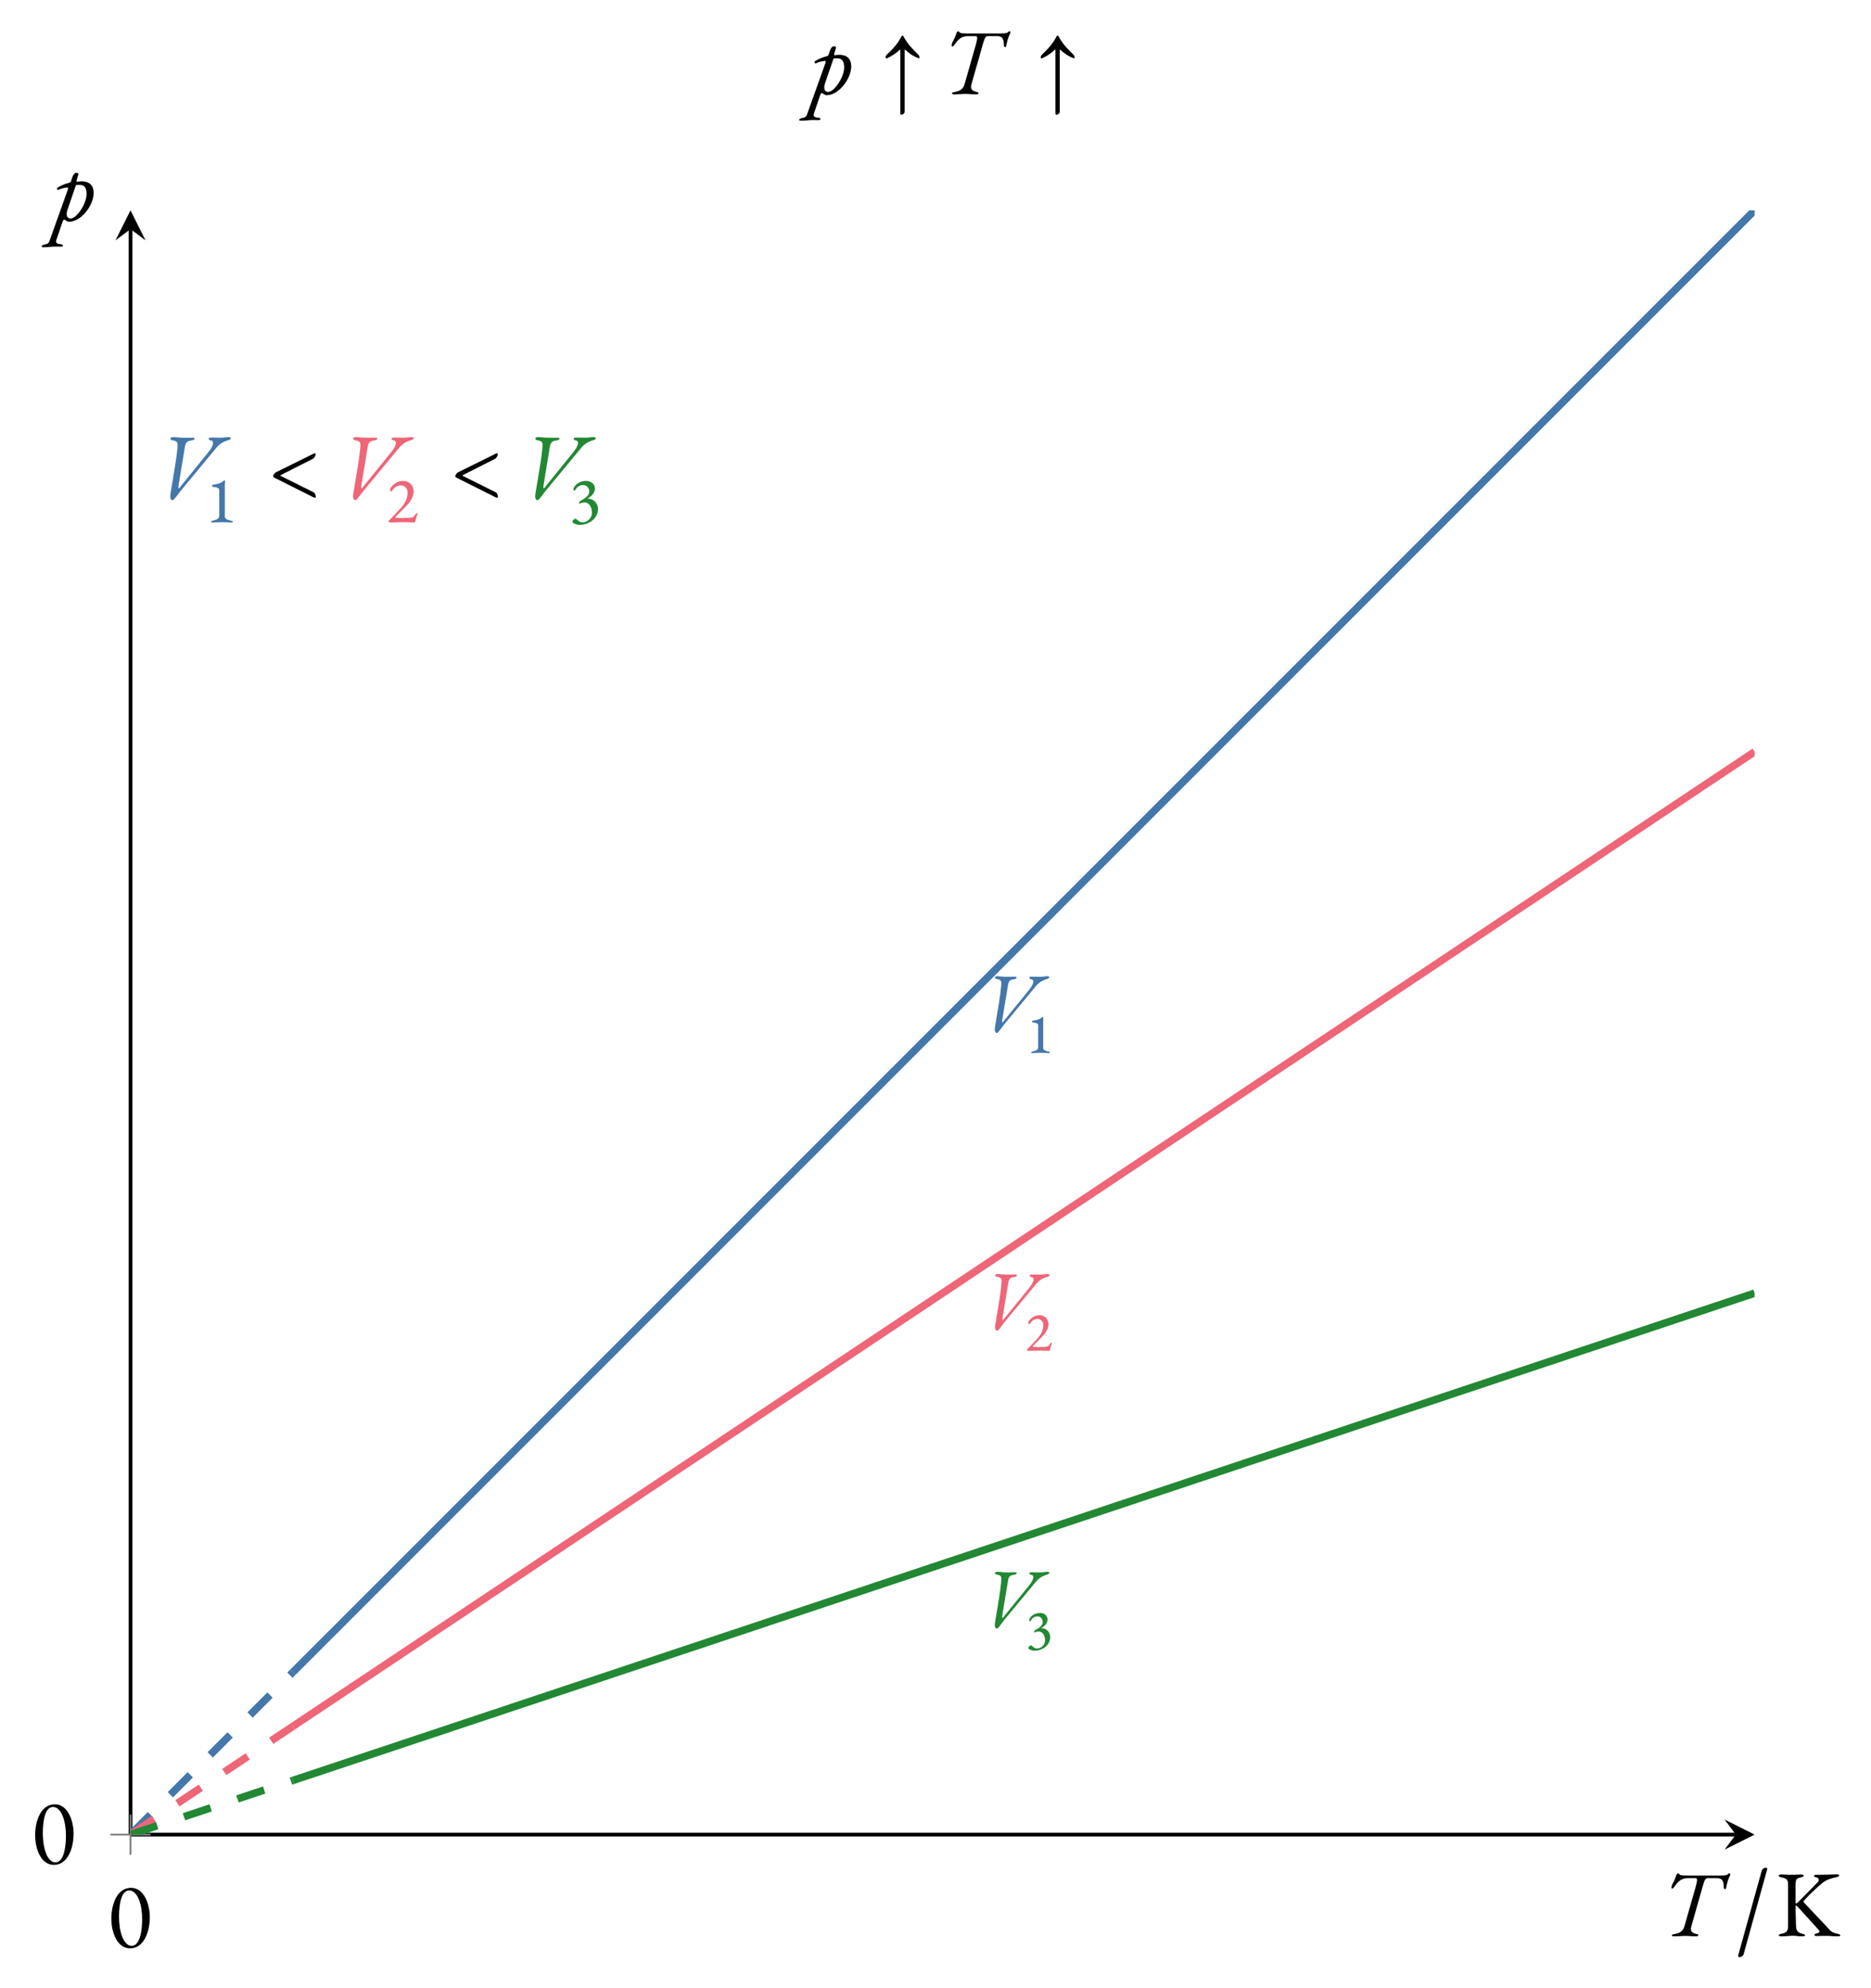 <?xml version="1.0" encoding="UTF-8" standalone="no"?>
<svg
   width="198.42pt"
   height="210.84pt"
   viewBox="0 0 198.42 210.84"
   version="1.1"
   id="svg574"
   sodipodi:docname="ley-gay-lussac.svg"
   inkscape:version="1.2.1 (9c6d41e4, 2022-07-14)"
   xmlns:inkscape="http://www.inkscape.org/namespaces/inkscape"
   xmlns:sodipodi="http://sodipodi.sourceforge.net/DTD/sodipodi-0.dtd"
   xmlns:xlink="http://www.w3.org/1999/xlink"
   xmlns="http://www.w3.org/2000/svg"
   xmlns:svg="http://www.w3.org/2000/svg">
  <sodipodi:namedview
     id="namedview576"
     pagecolor="#ffffff"
     bordercolor="#666666"
     borderopacity="1.0"
     inkscape:showpageshadow="2"
     inkscape:pageopacity="0.0"
     inkscape:pagecheckerboard="0"
     inkscape:deskcolor="#d1d1d1"
     inkscape:document-units="pt"
     showgrid="false"
     inkscape:zoom="0.83949916"
     inkscape:cx="132.22169"
     inkscape:cy="140.56"
     inkscape:window-width="1280"
     inkscape:window-height="456"
     inkscape:window-x="1920"
     inkscape:window-y="728"
     inkscape:window-maximized="0"
     inkscape:current-layer="svg574" />
  <defs
     id="defs442">
    <g
       id="g422">
      <g
         id="glyph-0-0">
        <path
           d="M 3.781 0.297 L 7.438 -3.375 L 3.781 -7.047 L 0.094 -3.375 Z M 3.703 -2.203 C 3.656 -2.203 3.578 -2.297 3.531 -2.438 C 3.469 -2.578 3.422 -2.75 3.422 -3.094 C 3.422 -3.344 3.703 -3.531 4.172 -3.781 C 4.391 -3.891 4.641 -4.094 4.641 -4.312 C 4.641 -4.828 4.391 -5.188 3.875 -5.188 C 3.812 -5.188 3.75 -5.188 3.703 -5.172 C 3.656 -5.156 3.594 -5.172 3.516 -5.172 C 3.359 -5.172 3.203 -5.391 3.203 -5.609 C 3.203 -5.734 3.375 -5.859 3.516 -5.859 C 3.75 -5.859 4.062 -5.734 4.328 -5.5 C 4.766 -5.078 5.031 -4.406 5.031 -4.016 C 5.031 -3.641 4.859 -3.453 4.703 -3.375 C 4.391 -3.188 4.312 -3.141 4.062 -2.984 C 3.844 -2.859 3.812 -2.625 3.812 -2.375 C 3.812 -2.297 3.781 -2.203 3.703 -2.203 Z M 3.812 -0.734 C 3.562 -0.734 3.344 -0.938 3.344 -1.188 C 3.344 -1.422 3.562 -1.641 3.812 -1.641 C 4.062 -1.641 4.266 -1.422 4.266 -1.188 C 4.266 -0.938 4.062 -0.734 3.812 -0.734 Z M 3.812 -0.734 "
           id="path362" />
      </g>
      <g
         id="glyph-0-1">
        <path
           d="M 2.391 0.141 C 3.875 0.141 4.484 -1.656 4.484 -3.156 C 4.484 -4.594 3.844 -6.281 2.5 -6.281 C 1.016 -6.281 0.406 -4.531 0.406 -3.016 C 0.406 -1.531 1.031 0.141 2.391 0.141 Z M 2.562 -0.125 C 1.672 -0.125 1.219 -1.688 1.219 -3.188 C 1.219 -4.688 1.5 -6 2.297 -6 C 3.203 -6 3.672 -4.469 3.672 -2.969 C 3.672 -1.469 3.359 -0.125 2.562 -0.125 Z M 2.562 -0.125 "
           id="path365" />
      </g>
      <g
         id="glyph-0-2">
        <path
           d="M 0.953 0.141 C 1.109 0.141 1.469 -0.453 1.891 -0.953 L 5.578 -5.406 C 5.969 -5.891 6.406 -6.078 6.75 -6.188 C 6.984 -6.25 7.125 -6.312 7.125 -6.406 C 7.125 -6.484 7.047 -6.547 6.891 -6.547 C 6.578 -6.547 6.391 -6.484 5.984 -6.484 C 5.641 -6.484 5.25 -6.5 5.078 -6.5 C 4.922 -6.5 4.781 -6.469 4.781 -6.391 C 4.781 -6.297 4.812 -6.219 5.016 -6.188 C 5.297 -6.156 5.422 -5.781 4.703 -4.906 L 1.906 -1.453 C 1.75 -1.25 1.672 -1.109 1.625 -1.109 C 1.562 -1.109 1.547 -1.203 1.578 -1.422 L 2.25 -5.516 C 2.328 -6.016 2.547 -6.141 2.938 -6.188 C 3.109 -6.203 3.281 -6.297 3.281 -6.375 C 3.281 -6.453 3.203 -6.484 3.047 -6.484 C 2.828 -6.484 2.438 -6.484 2.078 -6.484 C 1.656 -6.484 1.281 -6.547 1.016 -6.547 C 0.859 -6.547 0.719 -6.5 0.719 -6.406 C 0.719 -6.312 0.75 -6.234 0.953 -6.203 C 1.484 -6.125 1.5 -5.906 1.469 -5.484 C 1.375 -4.375 1.109 -2.859 0.734 -0.625 C 0.625 -0.016 0.781 0.141 0.953 0.141 Z M 0.953 0.141 "
           id="path368" />
      </g>
      <g
         id="glyph-0-3">
        <path
           d="M 4.828 -0.141 C 4.891 -0.109 5.031 -0.094 5.031 -0.234 C 5.031 -0.312 4.969 -0.625 4.781 -0.703 L 1.297 -2.438 C 1.266 -2.438 1.266 -2.469 1.281 -2.5 L 4.703 -4.234 C 4.906 -4.328 5.016 -4.609 5.016 -4.734 C 5.016 -4.797 4.984 -4.828 4.922 -4.828 C 4.922 -4.828 4.875 -4.828 4.844 -4.812 L 0.828 -2.828 C 0.625 -2.734 0.5 -2.469 0.5 -2.375 C 0.5 -2.312 0.734 -2.188 0.906 -2.109 Z M 4.828 -0.141 "
           id="path371" />
      </g>
      <g
         id="glyph-0-4">
        <path
           d="M 0.422 0.047 C 0.922 0.047 1.172 0 1.641 0 C 2.047 0 2.203 0.047 2.703 0.047 C 2.859 0.047 3 0.016 3 -0.062 C 3 -0.156 2.953 -0.172 2.75 -0.219 C 2.312 -0.312 2.109 -0.531 2.25 -1.016 L 3.453 -5.25 C 3.672 -6.016 3.766 -6.125 4.016 -6.125 L 5.016 -6.125 C 5.516 -6.125 5.688 -5.797 5.688 -5.188 C 5.688 -5.047 5.734 -4.953 5.828 -4.953 C 5.875 -4.953 5.906 -4.984 5.938 -5.094 C 6.031 -5.625 6.203 -6.125 6.281 -6.25 C 6.312 -6.312 6.375 -6.438 6.375 -6.531 C 6.375 -6.594 6.359 -6.641 6.281 -6.641 C 6.234 -6.641 6.188 -6.594 6.109 -6.531 C 6.047 -6.469 5.938 -6.406 5.328 -6.406 L 1.766 -6.406 C 1.141 -6.406 1.062 -6.453 1 -6.516 C 0.953 -6.578 0.875 -6.641 0.828 -6.641 C 0.781 -6.641 0.688 -6.531 0.656 -6.438 C 0.562 -6.094 0.375 -5.734 0.234 -5.469 C 0.156 -5.297 0.141 -5.172 0.141 -5.156 C 0.141 -5.047 0.172 -5.031 0.25 -5.031 C 0.359 -5.031 0.5 -5.297 0.672 -5.516 C 0.922 -5.797 1.219 -6.125 1.875 -6.125 L 2.703 -6.125 C 2.875 -6.125 2.922 -5.969 2.734 -5.281 L 1.516 -1.016 C 1.375 -0.531 1.047 -0.312 0.562 -0.219 C 0.328 -0.172 0.188 -0.156 0.188 -0.062 C 0.188 0.016 0.266 0.047 0.422 0.047 Z M 0.422 0.047 "
           id="path374" />
      </g>
      <g
         id="glyph-0-5">
        <path
           d="M 3.969 -7.062 C 3.984 -7.141 3.953 -7.234 3.875 -7.234 C 3.672 -7.234 3.453 -7.125 3.391 -6.922 L 0.891 2.078 C 0.875 2.156 0.922 2.25 0.984 2.25 C 1.188 2.25 1.422 2.141 1.469 1.938 Z M 3.969 -7.062 "
           id="path377" />
      </g>
      <g
         id="glyph-0-6">
        <path
           d="M -0.531 2.844 C -0.172 2.844 0.125 2.828 0.453 2.781 C 0.625 2.766 0.969 2.781 1.281 2.781 C 1.422 2.781 1.562 2.75 1.562 2.672 C 1.562 2.578 1.391 2.531 1.266 2.516 C 0.922 2.5 0.75 2.359 0.859 2.078 L 1.516 0.141 C 1.609 -0.109 1.672 -0.125 1.781 -0.047 C 1.906 0.047 2.078 0.141 2.188 0.141 C 3.516 0.141 4.812 -1.625 4.812 -2.891 C 4.812 -3.594 4.5 -4.141 3.516 -4.141 C 3.375 -4.141 3.234 -4.125 3.078 -4.094 C 3.016 -4.094 2.984 -4.141 3.016 -4.281 L 3.188 -4.859 C 3.219 -4.969 3.125 -5.047 3.016 -5.047 C 2.719 -5.047 2.609 -4.781 2.406 -4.156 C 2.375 -4.062 2.328 -4.016 2.234 -4 C 1.703 -3.859 1.281 -3.656 1.078 -3.531 C 1 -3.5 0.922 -3.438 0.922 -3.328 C 0.922 -3.25 1.031 -3.203 1.141 -3.266 C 1.422 -3.391 1.609 -3.438 1.938 -3.484 C 2.141 -3.516 2.141 -3.453 2.047 -3.188 L 0.125 2.188 C 0.031 2.453 -0.125 2.516 -0.406 2.562 C -0.516 2.578 -0.703 2.656 -0.703 2.766 C -0.703 2.828 -0.609 2.844 -0.531 2.844 Z M 2.375 -0.203 C 2.172 -0.203 2.047 -0.297 1.984 -0.453 C 1.938 -0.609 1.938 -0.812 2.016 -1.062 L 2.938 -3.75 C 3.078 -3.766 3.188 -3.766 3.312 -3.766 C 3.781 -3.766 4.062 -3.547 4.062 -2.797 C 4.062 -1.75 3 -0.203 2.375 -0.203 Z M 2.375 -0.203 "
           id="path380" />
      </g>
      <g
         id="glyph-0-7">
        <path
           d="M 2.172 2.219 C 2.266 2.219 2.516 2.078 2.516 1.906 L 2.516 -4.641 C 2.516 -4.688 2.547 -4.703 2.594 -4.672 C 2.922 -4.344 3.406 -4 3.984 -3.781 C 4.016 -3.766 4.094 -3.766 4.094 -3.875 C 4.094 -3.969 4.031 -4.094 3.984 -4.141 C 3.391 -4.719 2.828 -5.281 2.422 -6.047 C 2.375 -6.141 2.359 -6.172 2.297 -6.172 C 2.234 -6.172 2.219 -6.172 2.156 -6.047 C 1.766 -5.281 1.203 -4.703 0.609 -4.141 C 0.547 -4.078 0.5 -3.953 0.5 -3.875 C 0.5 -3.812 0.516 -3.766 0.562 -3.766 C 0.578 -3.766 0.641 -3.766 0.703 -3.797 C 1.266 -4.062 1.641 -4.344 1.984 -4.672 C 2.031 -4.703 2.062 -4.688 2.062 -4.641 L 2.062 2.078 C 2.062 2.141 2.109 2.219 2.172 2.219 Z M 2.172 2.219 "
           id="path383" />
      </g>
      <g
         id="glyph-1-0">
        <path
           d="M 3.406 0.266 L 6.688 -3.047 L 3.406 -6.344 L 0.094 -3.047 Z M 3.328 -1.984 C 3.281 -1.984 3.219 -2.078 3.172 -2.188 C 3.125 -2.328 3.078 -2.469 3.078 -2.797 C 3.078 -3.016 3.328 -3.188 3.766 -3.406 C 3.953 -3.5 4.172 -3.688 4.172 -3.891 C 4.172 -4.344 3.953 -4.672 3.484 -4.672 C 3.422 -4.672 3.375 -4.656 3.328 -4.656 C 3.281 -4.641 3.234 -4.656 3.172 -4.656 C 3.016 -4.656 2.875 -4.844 2.875 -5.047 C 2.875 -5.172 3.031 -5.281 3.156 -5.281 C 3.375 -5.281 3.656 -5.172 3.891 -4.938 C 4.281 -4.562 4.516 -3.969 4.516 -3.609 C 4.516 -3.281 4.375 -3.109 4.234 -3.031 C 3.953 -2.875 3.875 -2.828 3.656 -2.688 C 3.453 -2.578 3.438 -2.375 3.438 -2.141 C 3.438 -2.078 3.406 -1.984 3.328 -1.984 Z M 3.422 -0.656 C 3.203 -0.656 3.016 -0.844 3.016 -1.062 C 3.016 -1.281 3.203 -1.469 3.422 -1.469 C 3.656 -1.469 3.844 -1.281 3.844 -1.062 C 3.844 -0.844 3.656 -0.656 3.422 -0.656 Z M 3.422 -0.656 "
           id="path386" />
      </g>
      <g
         id="glyph-1-1">
        <path
           d="M 0.859 0.125 C 1 0.125 1.312 -0.406 1.688 -0.859 L 5.016 -4.875 C 5.375 -5.297 5.766 -5.469 6.078 -5.562 C 6.281 -5.625 6.406 -5.688 6.406 -5.766 C 6.406 -5.844 6.344 -5.891 6.203 -5.891 C 5.922 -5.891 5.75 -5.828 5.375 -5.828 C 5.078 -5.828 4.719 -5.844 4.562 -5.844 C 4.422 -5.844 4.297 -5.828 4.297 -5.75 C 4.297 -5.672 4.328 -5.594 4.516 -5.562 C 4.766 -5.531 4.875 -5.203 4.234 -4.406 L 1.719 -1.312 C 1.562 -1.125 1.5 -1 1.469 -1 C 1.406 -1 1.391 -1.078 1.422 -1.281 L 2.031 -4.953 C 2.094 -5.406 2.281 -5.531 2.641 -5.562 C 2.797 -5.594 2.953 -5.656 2.953 -5.734 C 2.953 -5.812 2.875 -5.844 2.734 -5.844 C 2.531 -5.844 2.188 -5.828 1.859 -5.828 C 1.484 -5.828 1.141 -5.891 0.922 -5.891 C 0.766 -5.891 0.641 -5.844 0.641 -5.766 C 0.641 -5.688 0.688 -5.609 0.859 -5.594 C 1.344 -5.516 1.344 -5.312 1.312 -4.938 C 1.234 -3.938 1 -2.578 0.656 -0.562 C 0.562 -0.016 0.703 0.125 0.859 0.125 Z M 0.859 0.125 "
           id="path389" />
      </g>
      <g
         id="glyph-2-0">
        <path
           d="M 2.266 0.172 L 4.469 -2.031 L 2.266 -4.234 L 0.062 -2.031 Z M 2.219 -1.328 C 2.188 -1.328 2.141 -1.375 2.125 -1.453 C 2.078 -1.547 2.047 -1.656 2.047 -1.859 C 2.047 -2.016 2.219 -2.125 2.5 -2.266 C 2.641 -2.328 2.781 -2.453 2.781 -2.594 C 2.781 -2.891 2.641 -3.125 2.328 -3.125 C 2.281 -3.125 2.25 -3.109 2.219 -3.109 C 2.188 -3.094 2.156 -3.109 2.109 -3.109 C 2.016 -3.109 1.922 -3.234 1.922 -3.359 C 1.922 -3.453 2.016 -3.516 2.109 -3.516 C 2.25 -3.516 2.438 -3.453 2.594 -3.297 C 2.859 -3.047 3.016 -2.641 3.016 -2.406 C 3.016 -2.188 2.922 -2.078 2.828 -2.016 C 2.641 -1.922 2.578 -1.891 2.438 -1.797 C 2.297 -1.719 2.297 -1.578 2.297 -1.438 C 2.297 -1.375 2.266 -1.328 2.219 -1.328 Z M 2.281 -0.438 C 2.141 -0.438 2.016 -0.562 2.016 -0.719 C 2.016 -0.859 2.141 -0.984 2.281 -0.984 C 2.438 -0.984 2.562 -0.859 2.562 -0.719 C 2.562 -0.562 2.438 -0.438 2.281 -0.438 Z M 2.281 -0.438 "
           id="path392" />
      </g>
      <g
         id="glyph-2-1">
        <path
           d="M 0.609 0.016 C 0.922 0.016 1.203 -0.016 1.531 -0.016 C 1.828 -0.016 2.094 0.016 2.422 0.016 C 2.469 0.016 2.5 -0.016 2.5 -0.047 C 2.5 -0.094 2.453 -0.125 2.406 -0.125 C 1.922 -0.25 1.781 -0.281 1.781 -0.578 L 1.781 -3.328 C 1.781 -3.5 1.781 -3.641 1.797 -3.766 C 1.812 -3.781 1.766 -3.812 1.719 -3.812 C 1.719 -3.812 1.688 -3.812 1.688 -3.812 C 1.406 -3.547 1.125 -3.484 0.75 -3.438 C 0.672 -3.422 0.594 -3.375 0.594 -3.328 C 0.594 -3.25 0.672 -3.219 0.75 -3.219 C 1.016 -3.188 1.25 -3.141 1.25 -2.922 L 1.25 -0.641 C 1.25 -0.312 1.047 -0.25 0.609 -0.141 C 0.562 -0.125 0.516 -0.094 0.516 -0.047 C 0.516 -0.016 0.547 0.016 0.609 0.016 Z M 0.609 0.016 "
           id="path395" />
      </g>
      <g
         id="glyph-2-2">
        <path
           d="M 2.406 0.016 C 2.453 0.016 2.516 0 2.531 -0.125 C 2.594 -0.406 2.719 -0.672 2.734 -0.766 C 2.734 -0.797 2.734 -0.844 2.688 -0.844 C 2.625 -0.844 2.562 -0.75 2.531 -0.703 C 2.391 -0.469 2.297 -0.438 1.969 -0.406 C 1.766 -0.406 1.531 -0.391 1.297 -0.391 C 1.094 -0.391 0.906 -0.406 0.781 -0.406 C 0.734 -0.422 0.688 -0.422 0.688 -0.453 C 0.688 -0.484 1.656 -1.406 1.922 -1.734 C 2.172 -2.031 2.375 -2.453 2.375 -2.781 C 2.375 -3.359 2 -3.766 1.406 -3.766 C 0.719 -3.766 0.234 -3.172 0.234 -2.984 C 0.234 -2.875 0.281 -2.812 0.312 -2.812 C 0.359 -2.812 0.406 -2.844 0.438 -2.891 C 0.594 -3.172 0.891 -3.375 1.203 -3.375 C 1.547 -3.375 1.828 -3.109 1.828 -2.703 C 1.828 -2.172 1.547 -1.641 1.141 -1.219 L 0.141 -0.172 C 0.109 -0.141 0.094 -0.125 0.094 -0.094 C 0.094 -0.047 0.172 0.016 0.203 0.016 C 0.328 0.016 1.234 -0.016 1.547 -0.016 C 1.859 -0.016 2.297 0.016 2.406 0.016 Z M 2.406 0.016 "
           id="path398" />
      </g>
      <g
         id="glyph-2-3">
        <path
           d="M 0.859 0.234 C 1.688 0.234 2.531 -0.328 2.531 -1.219 C 2.531 -1.734 2.125 -2.156 1.609 -2.156 C 1.578 -2.156 1.578 -2.172 1.609 -2.188 C 2.078 -2.438 2.25 -2.797 2.25 -3.078 C 2.25 -3.5 1.875 -3.766 1.469 -3.766 C 0.641 -3.766 0.297 -3.203 0.297 -2.984 C 0.297 -2.938 0.359 -2.875 0.406 -2.875 C 0.484 -2.875 0.594 -3.406 1.188 -3.406 C 1.516 -3.406 1.734 -3.125 1.734 -2.797 C 1.734 -2.375 1.172 -2.078 1 -1.984 C 0.906 -1.953 0.844 -1.875 0.812 -1.766 C 0.797 -1.719 0.875 -1.688 0.922 -1.719 C 1.047 -1.781 1.203 -1.812 1.297 -1.812 C 1.75 -1.812 1.984 -1.328 1.984 -0.875 C 1.984 -0.375 1.562 0 1.125 0 C 0.922 0 0.781 -0.109 0.688 -0.203 C 0.609 -0.266 0.547 -0.328 0.453 -0.328 C 0.359 -0.328 0.203 -0.125 0.203 -0.031 C 0.203 0.062 0.578 0.234 0.859 0.234 Z M 0.859 0.234 "
           id="path401" />
      </g>
      <g
         id="glyph-3-0">
        <path
           d="M 2.641 0.203 L 5.203 -2.359 L 2.641 -4.922 L 0.062 -2.359 Z M 2.578 -1.547 C 2.547 -1.547 2.5 -1.609 2.469 -1.703 C 2.422 -1.812 2.391 -1.922 2.391 -2.172 C 2.391 -2.344 2.578 -2.469 2.922 -2.641 C 3.078 -2.719 3.25 -2.859 3.25 -3.016 C 3.25 -3.375 3.078 -3.625 2.703 -3.625 C 2.656 -3.625 2.625 -3.625 2.578 -3.609 C 2.547 -3.609 2.516 -3.609 2.453 -3.609 C 2.344 -3.609 2.234 -3.766 2.234 -3.922 C 2.234 -4.016 2.359 -4.094 2.453 -4.094 C 2.625 -4.094 2.844 -4.016 3.031 -3.844 C 3.328 -3.547 3.516 -3.078 3.516 -2.812 C 3.516 -2.547 3.406 -2.422 3.297 -2.359 C 3.062 -2.234 3.016 -2.188 2.844 -2.094 C 2.688 -2 2.672 -1.844 2.672 -1.672 C 2.672 -1.609 2.641 -1.547 2.578 -1.547 Z M 2.656 -0.516 C 2.484 -0.516 2.344 -0.656 2.344 -0.828 C 2.344 -1 2.484 -1.141 2.656 -1.141 C 2.844 -1.141 2.984 -1 2.984 -0.828 C 2.984 -0.656 2.844 -0.516 2.656 -0.516 Z M 2.656 -0.516 "
           id="path404" />
      </g>
      <g
         id="glyph-3-1">
        <path
           d="M 0.703 0.016 C 1.078 0.016 1.406 -0.016 1.781 -0.016 C 2.125 -0.016 2.438 0.016 2.812 0.016 C 2.875 0.016 2.922 -0.016 2.922 -0.062 C 2.922 -0.109 2.844 -0.141 2.797 -0.156 C 2.25 -0.281 2.062 -0.328 2.062 -0.672 L 2.062 -3.875 C 2.062 -4.078 2.078 -4.25 2.094 -4.375 C 2.109 -4.406 2.047 -4.438 2 -4.438 C 2 -4.438 1.969 -4.438 1.969 -4.438 C 1.641 -4.125 1.297 -4.062 0.875 -4 C 0.781 -3.984 0.703 -3.938 0.703 -3.875 C 0.703 -3.781 0.781 -3.75 0.875 -3.75 C 1.172 -3.719 1.469 -3.672 1.469 -3.391 L 1.469 -0.75 C 1.469 -0.359 1.219 -0.281 0.703 -0.156 C 0.656 -0.141 0.609 -0.109 0.609 -0.062 C 0.609 -0.016 0.641 0.016 0.703 0.016 Z M 0.703 0.016 "
           id="path407" />
      </g>
      <g
         id="glyph-3-2">
        <path
           d="M 2.812 0.016 C 2.844 0.016 2.922 0 2.953 -0.141 C 3.016 -0.469 3.156 -0.781 3.172 -0.891 C 3.172 -0.938 3.172 -0.984 3.125 -0.984 C 3.047 -0.984 2.984 -0.875 2.953 -0.828 C 2.781 -0.547 2.672 -0.5 2.297 -0.484 C 2.047 -0.469 1.781 -0.453 1.516 -0.453 C 1.266 -0.453 1.062 -0.469 0.906 -0.484 C 0.844 -0.484 0.812 -0.5 0.812 -0.531 C 0.812 -0.562 1.922 -1.641 2.25 -2.016 C 2.531 -2.359 2.766 -2.859 2.766 -3.234 C 2.766 -3.906 2.328 -4.391 1.641 -4.391 C 0.844 -4.391 0.266 -3.703 0.266 -3.469 C 0.266 -3.344 0.328 -3.266 0.375 -3.266 C 0.422 -3.266 0.469 -3.312 0.5 -3.375 C 0.703 -3.688 1.031 -3.922 1.406 -3.922 C 1.797 -3.922 2.125 -3.625 2.125 -3.141 C 2.125 -2.516 1.797 -1.906 1.328 -1.422 L 0.172 -0.203 C 0.125 -0.156 0.109 -0.156 0.109 -0.109 C 0.109 -0.062 0.203 0.016 0.25 0.016 C 0.375 0.016 1.438 -0.016 1.797 -0.016 C 2.156 -0.016 2.672 0.016 2.812 0.016 Z M 2.812 0.016 "
           id="path410" />
      </g>
      <g
         id="glyph-3-3">
        <path
           d="M 1 0.266 C 1.969 0.266 2.953 -0.375 2.953 -1.422 C 2.953 -2.016 2.484 -2.516 1.875 -2.516 C 1.844 -2.516 1.844 -2.531 1.875 -2.547 C 2.422 -2.844 2.625 -3.25 2.625 -3.594 C 2.625 -4.062 2.188 -4.391 1.703 -4.391 C 0.75 -4.391 0.344 -3.719 0.344 -3.484 C 0.344 -3.422 0.422 -3.359 0.469 -3.359 C 0.578 -3.359 0.688 -3.953 1.391 -3.953 C 1.75 -3.953 2.031 -3.625 2.031 -3.266 C 2.031 -2.781 1.359 -2.422 1.156 -2.312 C 1.062 -2.266 0.969 -2.188 0.938 -2.062 C 0.922 -2 1.016 -1.969 1.062 -2 C 1.219 -2.078 1.406 -2.109 1.516 -2.109 C 2.047 -2.109 2.312 -1.547 2.312 -1.016 C 2.312 -0.438 1.812 0 1.312 0 C 1.062 0 0.906 -0.125 0.797 -0.234 C 0.703 -0.312 0.641 -0.375 0.531 -0.375 C 0.422 -0.375 0.234 -0.156 0.234 -0.047 C 0.234 0.078 0.672 0.266 1 0.266 Z M 1 0.266 "
           id="path413" />
      </g>
      <g
         id="glyph-4-0">
        <path
           d="M 0.5 0 L 0.5 -4.719 L 4.484 -4.719 L 4.484 0 Z M 1 -0.5 L 3.984 -0.5 L 3.984 -4.219 L 1 -4.219 Z M 1 -0.5 "
           id="path416" />
      </g>
      <g
         id="glyph-4-1">
        <path
           d="M 0.594 0.047 C 0.508 0.047 0.441 0.035 0.391 0.016 C 0.336 0.004 0.312 -0.02 0.312 -0.062 C 0.312 -0.133 0.422 -0.191 0.641 -0.234 C 0.891 -0.285 1.062 -0.363 1.156 -0.469 C 1.258 -0.582 1.312 -0.758 1.312 -1 L 1.312 -5.5 C 1.312 -5.727 1.258 -5.891 1.156 -5.984 C 1.062 -6.078 0.891 -6.148 0.641 -6.203 C 0.422 -6.242 0.312 -6.312 0.312 -6.406 C 0.312 -6.438 0.336 -6.461 0.391 -6.484 C 0.441 -6.504 0.508 -6.516 0.594 -6.516 C 0.781 -6.516 0.926 -6.508 1.031 -6.5 C 1.145 -6.5 1.25 -6.492 1.344 -6.484 C 1.445 -6.484 1.57 -6.484 1.719 -6.484 C 1.844 -6.484 1.941 -6.484 2.016 -6.484 C 2.098 -6.492 2.18 -6.5 2.266 -6.5 C 2.359 -6.508 2.5 -6.516 2.688 -6.516 C 2.77 -6.516 2.836 -6.504 2.891 -6.484 C 2.941 -6.461 2.969 -6.438 2.969 -6.406 C 2.969 -6.352 2.941 -6.312 2.891 -6.281 C 2.836 -6.25 2.754 -6.223 2.641 -6.203 C 2.391 -6.148 2.238 -6.066 2.188 -5.953 C 2.133 -5.836 2.109 -5.688 2.109 -5.5 L 2.109 -3.625 C 2.109 -3.602 2.109 -3.566 2.109 -3.516 C 2.109 -3.461 2.125 -3.438 2.156 -3.438 C 2.188 -3.438 2.227 -3.457 2.281 -3.5 C 2.344 -3.539 2.391 -3.582 2.422 -3.625 L 4.422 -5.656 C 4.473 -5.707 4.508 -5.754 4.531 -5.797 C 4.551 -5.848 4.562 -5.898 4.562 -5.953 C 4.562 -6.066 4.5 -6.145 4.375 -6.188 C 4.258 -6.219 4.176 -6.242 4.125 -6.266 C 4.082 -6.297 4.062 -6.332 4.062 -6.375 C 4.062 -6.414 4.086 -6.441 4.141 -6.453 C 4.203 -6.473 4.273 -6.484 4.359 -6.484 L 4.891 -6.484 C 5.086 -6.484 5.301 -6.488 5.531 -6.5 C 5.758 -6.508 5.969 -6.516 6.156 -6.516 C 6.352 -6.523 6.473 -6.531 6.516 -6.531 C 6.578 -6.531 6.629 -6.52 6.672 -6.5 C 6.711 -6.477 6.734 -6.453 6.734 -6.422 C 6.734 -6.367 6.703 -6.328 6.641 -6.297 C 6.586 -6.266 6.508 -6.238 6.406 -6.219 C 6.156 -6.176 5.895 -6.102 5.625 -6 C 5.363 -5.906 5.117 -5.758 4.891 -5.562 C 4.648 -5.363 4.426 -5.164 4.219 -4.969 C 4.02 -4.781 3.816 -4.586 3.609 -4.391 C 3.41 -4.191 3.195 -3.961 2.969 -3.703 C 2.926 -3.66 2.941 -3.598 3.016 -3.516 L 5.438 -0.953 C 5.582 -0.785 5.695 -0.66 5.781 -0.578 C 5.875 -0.492 5.973 -0.426 6.078 -0.375 C 6.191 -0.32 6.344 -0.273 6.531 -0.234 C 6.645 -0.211 6.727 -0.188 6.781 -0.156 C 6.832 -0.133 6.859 -0.102 6.859 -0.062 C 6.859 -0.02 6.832 0.004 6.781 0.016 C 6.727 0.035 6.656 0.047 6.562 0.047 C 6.375 0.047 6.207 0.039 6.062 0.031 C 5.926 0.02 5.789 0.008 5.656 0 C 5.531 0 5.375 0 5.188 0 C 5.062 0 4.953 0 4.859 0 C 4.766 0.008 4.602 0.016 4.375 0.016 C 4.289 0.016 4.223 0.004 4.172 -0.016 C 4.117 -0.035 4.094 -0.062 4.094 -0.094 C 4.094 -0.164 4.18 -0.223 4.359 -0.266 C 4.547 -0.316 4.641 -0.383 4.641 -0.469 C 4.641 -0.508 4.625 -0.547 4.594 -0.578 C 4.562 -0.617 4.523 -0.664 4.484 -0.719 L 2.375 -3.047 C 2.332 -3.086 2.289 -3.125 2.25 -3.156 C 2.207 -3.195 2.172 -3.219 2.141 -3.219 C 2.117 -3.219 2.109 -3.191 2.109 -3.141 C 2.109 -3.086 2.109 -3.047 2.109 -3.016 C 2.109 -2.703 2.113 -2.398 2.125 -2.109 C 2.133 -1.828 2.145 -1.488 2.156 -1.094 C 2.156 -0.957 2.172 -0.828 2.203 -0.703 C 2.242 -0.586 2.312 -0.488 2.406 -0.406 C 2.5 -0.332 2.629 -0.273 2.797 -0.234 C 2.898 -0.211 2.977 -0.188 3.031 -0.156 C 3.094 -0.133 3.125 -0.102 3.125 -0.062 C 3.125 -0.02 3.094 0.004 3.031 0.016 C 2.977 0.035 2.91 0.047 2.828 0.047 C 2.648 0.047 2.508 0.039 2.406 0.031 C 2.312 0.02 2.227 0.008 2.156 0 C 2.082 -0.008 1.984 -0.016 1.859 -0.016 C 1.691 -0.016 1.547 -0.008 1.422 0 C 1.305 0.008 1.188 0.02 1.062 0.031 C 0.938 0.039 0.781 0.047 0.594 0.047 Z M 0.594 0.047 "
           id="path419" />
      </g>
    </g>
    <clipPath
       id="clip-0">
      <path
         clip-rule="nonzero"
         d="M 13.84 166 L 43 166 L 43 194.535 L 13.84 194.535 Z M 13.84 166 "
         id="path424" />
    </clipPath>
    <clipPath
       id="clip-1">
      <path
         clip-rule="nonzero"
         d="M 19 22.301 L 186.078 22.301 L 186.078 189 L 19 189 Z M 19 22.301 "
         id="path427" />
    </clipPath>
    <clipPath
       id="clip-2">
      <path
         clip-rule="nonzero"
         d="M 13.84 171 L 43 171 L 43 194.535 L 13.84 194.535 Z M 13.84 171 "
         id="path430" />
    </clipPath>
    <clipPath
       id="clip-3">
      <path
         clip-rule="nonzero"
         d="M 19 68 L 186.078 68 L 186.078 194.535 L 19 194.535 Z M 19 68 "
         id="path433" />
    </clipPath>
    <clipPath
       id="clip-4">
      <path
         clip-rule="nonzero"
         d="M 13.84 177 L 43 177 L 43 194.535 L 13.84 194.535 Z M 13.84 177 "
         id="path436" />
    </clipPath>
    <clipPath
       id="clip-5">
      <path
         clip-rule="nonzero"
         d="M 19 125 L 186.078 125 L 186.078 194.535 L 19 194.535 Z M 19 125 "
         id="path439" />
    </clipPath>
  </defs>
  <path
     fill="none"
     stroke-width="0.399"
     stroke-linecap="butt"
     stroke-linejoin="miter"
     stroke="rgb(0%, 0%, 0%)"
     stroke-opacity="1"
     stroke-miterlimit="10"
     d="M 0.001 0.001 L 170.247 0.001 "
     transform="matrix(1, 0, 0, -1, 13.839, 194.536)"
     id="path444" />
  <path
     fill-rule="nonzero"
     fill="rgb(0%, 0%, 0%)"
     fill-opacity="1"
     d="M 186.078 194.535 L 182.891 192.941 L 184.086 194.535 L 182.891 196.129 "
     id="path446" />
  <path
     fill="none"
     stroke-width="0.399"
     stroke-linecap="butt"
     stroke-linejoin="miter"
     stroke="rgb(0%, 0%, 0%)"
     stroke-opacity="1"
     stroke-miterlimit="10"
     d="M 0.001 0.001 L 0.001 170.243 "
     transform="matrix(1, 0, 0, -1, 13.839, 194.536)"
     id="path448" />
  <path
     fill-rule="nonzero"
     fill="rgb(0%, 0%, 0%)"
     fill-opacity="1"
     d="M 13.84 22.301 L 12.246 25.488 L 13.84 24.293 L 15.434 25.488 "
     id="path450" />
  <path
     fill="none"
     stroke-width="0.199"
     stroke-linecap="butt"
     stroke-linejoin="miter"
     stroke="rgb(50%, 50%, 50%)"
     stroke-opacity="1"
     stroke-miterlimit="10"
     d="M 0.001 -2.124 L 0.001 2.126 "
     transform="matrix(1, 0, 0, -1, 13.839, 194.536)"
     id="path452" />
  <g
     fill="rgb(0%, 0%, 0%)"
     fill-opacity="1"
     id="g456">
    <use
       xlink:href="#glyph-0-1"
       x="11.403"
       y="206.458"
       id="use454" />
  </g>
  <path
     fill="none"
     stroke-width="0.199"
     stroke-linecap="butt"
     stroke-linejoin="miter"
     stroke="rgb(50%, 50%, 50%)"
     stroke-opacity="1"
     stroke-miterlimit="10"
     d="M -2.128 0.001 L 2.126 0.001 "
     transform="matrix(1, 0, 0, -1, 13.839, 194.536)"
     id="path458" />
  <g
     fill="rgb(0%, 0%, 0%)"
     fill-opacity="1"
     id="g462">
    <use
       xlink:href="#glyph-0-1"
       x="3.321"
       y="197.605"
       id="use460" />
  </g>
  <g
     clip-path="url(#clip-0)"
     id="g466">
    <path
       fill="none"
       stroke-width="0.797"
       stroke-linecap="butt"
       stroke-linejoin="miter"
       stroke="rgb(26.7%, 46.7%, 66.699%)"
       stroke-opacity="1"
       stroke-dasharray="2.989 2.989"
       stroke-miterlimit="10"
       d="M 0.001 0.001 L 3.099 3.099 L 3.188 3.184 L 3.274 3.274 L 6.802 6.802 L 6.891 6.888 L 6.977 6.977 L 8.696 8.696 L 8.786 8.782 L 8.872 8.872 L 10.591 10.591 L 10.681 10.677 L 10.766 10.766 L 12.399 12.399 L 12.489 12.485 L 12.575 12.575 L 14.208 14.208 L 14.298 14.294 L 14.384 14.38 L 14.47 14.47 L 16.102 16.102 L 16.192 16.188 L 16.278 16.274 L 16.364 16.364 L 17.224 17.224 "
       transform="matrix(1, 0, 0, -1, 13.839, 194.536)"
       id="path464" />
  </g>
  <g
     clip-path="url(#clip-1)"
     id="g470">
    <path
       fill="none"
       stroke-width="0.797"
       stroke-linecap="butt"
       stroke-linejoin="miter"
       stroke="rgb(26.7%, 46.7%, 66.699%)"
       stroke-opacity="1"
       stroke-miterlimit="10"
       d="M 17.224 17.224 L 21.099 21.099 L 21.876 21.872 L 22.649 22.649 L 26.524 26.524 L 27.302 27.298 L 28.075 28.075 L 30.399 30.399 L 31.177 31.173 L 31.95 31.95 L 35.825 35.825 L 36.602 36.599 L 37.376 37.376 L 39.7 39.7 L 40.477 40.474 L 41.251 41.251 L 45.126 45.126 L 45.903 45.899 L 46.677 46.677 L 49.001 49.001 L 49.778 49.774 L 50.552 50.552 L 51.329 51.325 L 52.102 52.102 L 54.427 54.427 L 55.204 55.2 L 55.977 55.977 L 58.302 58.302 L 59.079 59.075 L 59.852 59.852 L 60.63 60.626 L 61.403 61.403 L 63.727 63.727 L 64.505 64.501 L 65.278 65.278 L 67.602 67.602 L 68.38 68.376 L 69.153 69.153 L 69.931 69.927 L 70.704 70.704 L 71.477 71.477 L 72.255 72.251 L 73.028 73.028 L 73.806 73.802 L 74.579 74.579 L 76.903 76.903 L 77.681 77.677 L 78.454 78.454 L 79.231 79.227 L 80.005 80.005 L 80.778 80.778 L 81.556 81.552 L 82.329 82.329 L 83.106 83.102 L 83.88 83.88 L 84.657 84.653 L 85.431 85.431 L 86.204 86.204 L 86.981 86.977 L 87.755 87.755 L 88.532 88.528 L 89.306 89.306 L 90.079 90.079 L 90.856 90.852 L 91.63 91.63 L 92.407 92.403 L 93.181 93.181 L 93.958 93.954 L 94.731 94.731 L 95.505 95.505 L 96.282 96.278 L 97.056 97.056 L 97.833 97.829 L 98.606 98.606 L 99.38 99.38 L 100.157 100.153 L 100.931 100.931 L 101.708 101.704 L 102.481 102.481 L 103.259 103.255 L 104.032 104.028 L 104.806 104.806 L 105.583 105.579 L 106.356 106.356 L 107.134 107.13 L 107.907 107.907 L 108.681 108.681 L 109.458 109.454 L 110.231 110.231 L 111.009 111.005 L 111.782 111.782 L 112.559 112.556 L 113.333 113.329 L 114.106 114.106 L 114.884 114.88 L 115.657 115.657 L 116.434 116.431 L 117.208 117.208 L 117.985 117.981 L 118.759 118.755 L 119.532 119.532 L 120.309 120.306 L 121.083 121.083 L 121.86 121.856 L 122.634 122.63 L 123.407 123.407 L 124.184 124.181 L 124.958 124.958 L 125.735 125.731 L 126.509 126.509 L 127.286 127.282 L 128.059 128.056 L 128.833 128.833 L 129.61 129.606 L 130.384 130.384 L 131.161 131.157 L 131.934 131.931 L 132.708 132.708 L 133.485 133.481 L 134.259 134.259 L 135.036 135.032 L 135.809 135.809 L 136.587 136.583 L 137.36 137.356 L 138.134 138.134 L 138.911 138.907 L 139.684 139.684 L 140.462 140.458 L 141.235 141.231 L 142.009 142.009 L 142.786 142.782 L 143.559 143.559 L 144.337 144.333 L 145.11 145.11 L 145.888 145.884 L 146.661 146.657 L 147.434 147.434 L 148.212 148.208 L 148.985 148.985 L 149.763 149.759 L 152.087 152.083 L 152.86 152.86 L 153.638 153.634 L 155.962 155.958 L 156.735 156.735 L 157.513 157.509 L 158.286 158.286 L 159.063 159.059 L 161.388 161.384 L 162.161 162.161 L 162.938 162.934 L 165.263 165.259 L 166.036 166.036 L 166.813 166.809 L 167.587 167.587 L 168.364 168.36 L 170.688 170.684 L 171.462 171.462 L 172.239 172.235 "
       transform="matrix(1, 0, 0, -1, 13.839, 194.536)"
       id="path468" />
  </g>
  <g
     fill="rgb(26.7%, 46.7%, 66.699%)"
     fill-opacity="1"
     id="g474">
    <use
       xlink:href="#glyph-1-1"
       x="104.869"
       y="109.408"
       id="use472" />
  </g>
  <g
     fill="rgb(26.7%, 46.7%, 66.699%)"
     fill-opacity="1"
     id="g478">
    <use
       xlink:href="#glyph-2-1"
       x="108.85"
       y="111.649"
       id="use476" />
  </g>
  <g
     clip-path="url(#clip-2)"
     id="g482">
    <path
       fill="none"
       stroke-width="0.797"
       stroke-linecap="butt"
       stroke-linejoin="miter"
       stroke="rgb(93.3%, 39.999%, 46.7%)"
       stroke-opacity="1"
       stroke-dasharray="2.989 2.989"
       stroke-miterlimit="10"
       d="M 0.001 0.001 L 0.087 0.056 L 0.345 0.231 L 0.431 0.286 L 0.602 0.403 L 0.688 0.458 L 0.86 0.575 L 0.946 0.63 L 1.204 0.806 L 1.29 0.86 L 1.38 0.919 L 1.466 0.977 L 1.552 1.032 L 1.724 1.149 L 1.809 1.204 L 2.067 1.38 L 2.153 1.434 L 2.325 1.552 L 2.411 1.606 L 2.583 1.724 L 2.669 1.778 L 2.841 1.895 L 2.927 1.95 L 3.099 2.067 L 3.188 2.126 L 3.274 2.181 L 3.446 2.298 L 3.532 2.352 L 3.704 2.47 L 3.79 2.524 L 4.048 2.7 L 4.134 2.755 L 4.306 2.872 L 4.391 2.927 L 4.563 3.044 L 4.649 3.099 L 4.907 3.274 L 4.993 3.329 L 5.083 3.388 L 5.169 3.446 L 5.255 3.501 L 5.427 3.618 L 5.513 3.673 L 5.77 3.849 L 5.856 3.903 L 6.028 4.02 L 6.114 4.075 L 6.286 4.192 L 6.372 4.247 L 6.544 4.364 L 6.63 4.419 L 6.802 4.536 L 6.891 4.595 L 6.977 4.649 L 7.149 4.766 L 7.235 4.821 L 7.407 4.938 L 7.493 4.993 L 7.751 5.169 L 7.837 5.223 L 8.009 5.341 L 8.095 5.395 L 8.266 5.513 L 8.352 5.567 L 8.61 5.743 L 8.696 5.798 L 8.786 5.856 L 8.872 5.915 L 8.958 5.97 L 9.13 6.087 L 9.216 6.141 L 9.388 6.259 L 9.473 6.313 L 9.731 6.489 L 9.817 6.544 L 9.989 6.661 L 10.075 6.716 L 10.247 6.833 L 10.333 6.888 L 10.591 7.063 L 10.681 7.118 L 10.852 7.235 L 10.938 7.29 L 11.11 7.407 L 11.196 7.462 L 11.454 7.638 L 11.54 7.692 L 11.712 7.809 L 11.798 7.864 L 11.97 7.981 L 12.056 8.036 L 12.313 8.212 L 12.399 8.266 L 12.489 8.325 L 12.575 8.384 L 12.661 8.438 L 12.833 8.556 L 12.919 8.61 L 13.091 8.727 L 13.177 8.782 L 13.434 8.958 L 13.52 9.013 L 13.692 9.13 L 13.778 9.184 L 13.95 9.302 L 14.036 9.356 L 14.208 9.473 L 14.298 9.532 L 14.384 9.587 L 14.556 9.704 L 14.641 9.759 L 14.813 9.876 L 14.899 9.931 L 15.157 10.106 L 15.243 10.161 L 15.415 10.278 L 15.501 10.333 L 15.673 10.45 L 15.759 10.505 L 15.931 10.622 L 16.016 10.677 L 16.102 10.735 L 16.192 10.794 L 16.278 10.852 L 16.364 10.907 L 16.536 11.024 L 16.622 11.079 L 16.794 11.196 L 16.88 11.251 L 17.138 11.427 L 17.224 11.481 "
       transform="matrix(1, 0, 0, -1, 13.839, 194.536)"
       id="path480" />
  </g>
  <g
     clip-path="url(#clip-3)"
     id="g486">
    <path
       fill="none"
       stroke-width="0.797"
       stroke-linecap="butt"
       stroke-linejoin="miter"
       stroke="rgb(93.3%, 39.999%, 46.7%)"
       stroke-opacity="1"
       stroke-miterlimit="10"
       d="M 17.224 11.481 L 17.997 12.001 L 18.774 12.516 L 19.548 13.032 L 20.325 13.548 L 21.099 14.067 L 21.876 14.583 L 23.423 15.614 L 24.2 16.134 L 24.974 16.649 L 25.751 17.165 L 26.524 17.684 L 27.302 18.2 L 28.849 19.231 L 29.626 19.751 L 30.399 20.266 L 31.177 20.782 L 31.95 21.302 L 32.724 21.817 L 33.501 22.333 L 34.274 22.849 L 35.052 23.368 L 35.825 23.884 L 36.602 24.399 L 37.376 24.915 L 38.149 25.434 L 38.927 25.95 L 39.7 26.466 L 40.477 26.985 L 42.024 28.016 L 42.802 28.532 L 43.575 29.052 L 44.352 29.567 L 45.126 30.083 L 45.903 30.602 L 47.45 31.634 L 48.227 32.149 L 49.001 32.669 L 49.778 33.184 L 50.552 33.7 L 51.329 34.216 L 52.102 34.735 L 52.876 35.251 L 53.653 35.766 L 54.427 36.286 L 55.204 36.802 L 56.751 37.833 L 57.528 38.352 L 58.302 38.868 L 59.079 39.384 L 59.852 39.899 L 60.63 40.419 L 62.177 41.45 L 62.954 41.97 L 63.727 42.485 L 64.505 43.001 L 65.278 43.516 L 66.052 44.036 L 66.829 44.552 L 67.602 45.067 L 68.38 45.587 L 69.153 46.102 L 69.931 46.618 L 70.704 47.134 L 71.477 47.653 L 72.255 48.169 L 73.028 48.684 L 73.806 49.2 L 74.579 49.72 L 75.352 50.235 L 76.13 50.751 L 76.903 51.27 L 77.681 51.786 L 78.454 52.302 L 79.231 52.817 L 80.005 53.337 L 80.778 53.852 L 81.556 54.368 L 82.329 54.888 L 83.106 55.403 L 83.88 55.919 L 84.657 56.434 L 85.431 56.954 L 86.204 57.47 L 86.981 57.985 L 87.755 58.501 L 88.532 59.02 L 90.079 60.052 L 90.856 60.571 L 91.63 61.087 L 92.407 61.602 L 93.181 62.118 L 93.958 62.638 L 95.505 63.669 L 96.282 64.184 L 97.056 64.704 L 97.833 65.22 L 98.606 65.735 L 99.38 66.255 L 100.157 66.77 L 100.931 67.286 L 101.708 67.802 L 102.481 68.321 L 103.259 68.837 L 104.032 69.352 L 104.806 69.872 L 105.583 70.388 L 106.356 70.903 L 107.134 71.419 L 107.907 71.938 L 108.681 72.454 L 109.458 72.97 L 110.231 73.485 L 111.009 74.005 L 111.782 74.52 L 112.559 75.036 L 113.333 75.556 L 114.106 76.071 L 114.884 76.587 L 115.657 77.102 L 116.434 77.622 L 117.208 78.138 L 117.985 78.653 L 118.759 79.173 L 119.532 79.688 L 120.309 80.204 L 121.083 80.72 L 121.86 81.239 L 123.407 82.27 L 124.184 82.786 L 124.958 83.306 L 125.735 83.821 L 126.509 84.337 L 127.286 84.856 L 128.833 85.888 L 129.61 86.403 L 130.384 86.923 L 131.161 87.438 L 132.708 88.47 L 133.485 88.989 L 134.259 89.505 L 135.036 90.02 L 135.809 90.54 L 136.587 91.056 L 138.134 92.087 L 138.911 92.606 L 139.684 93.122 L 140.462 93.638 L 141.235 94.157 L 142.009 94.673 L 142.786 95.188 L 143.559 95.704 L 144.337 96.224 L 145.11 96.739 L 145.888 97.255 L 146.661 97.77 L 147.434 98.29 L 148.212 98.806 L 148.985 99.321 L 149.763 99.841 L 150.536 100.356 L 151.313 100.872 L 152.087 101.388 L 152.86 101.907 L 153.638 102.423 L 154.411 102.938 L 155.188 103.458 L 156.735 104.489 L 157.513 105.005 L 158.286 105.524 L 159.063 106.04 L 159.837 106.556 L 160.614 107.071 L 161.388 107.591 L 162.161 108.106 L 162.938 108.622 L 163.712 109.141 L 164.489 109.657 L 166.036 110.688 L 166.813 111.208 L 167.587 111.724 L 168.364 112.239 L 169.138 112.759 L 169.915 113.274 L 171.462 114.306 L 172.239 114.825 "
       transform="matrix(1, 0, 0, -1, 13.839, 194.536)"
       id="path484" />
  </g>
  <g
     fill="rgb(93.3%, 39.999%, 46.7%)"
     fill-opacity="1"
     id="g490">
    <use
       xlink:href="#glyph-1-1"
       x="104.9"
       y="140.984"
       id="use488" />
  </g>
  <g
     fill="rgb(93.3%, 39.999%, 46.7%)"
     fill-opacity="1"
     id="g494">
    <use
       xlink:href="#glyph-2-2"
       x="108.818"
       y="143.225"
       id="use492" />
  </g>
  <g
     clip-path="url(#clip-4)"
     id="g498">
    <path
       fill="none"
       stroke-width="0.797"
       stroke-linecap="butt"
       stroke-linejoin="miter"
       stroke="rgb(13.3%, 53.299%, 20%)"
       stroke-opacity="1"
       stroke-dasharray="2.989 2.989"
       stroke-miterlimit="10"
       d="M 0.001 0.001 L 0.173 0.056 L 0.259 0.087 L 0.345 0.114 L 0.431 0.145 L 0.602 0.2 L 0.688 0.231 L 0.86 0.286 L 0.946 0.317 L 1.118 0.372 L 1.204 0.403 L 1.29 0.431 L 1.38 0.458 L 1.466 0.489 L 1.638 0.544 L 1.724 0.575 L 1.895 0.63 L 1.981 0.661 L 2.153 0.716 L 2.239 0.747 L 2.325 0.774 L 2.411 0.806 L 2.583 0.86 L 2.669 0.891 L 2.841 0.946 L 2.927 0.977 L 3.099 1.032 L 3.188 1.063 L 3.36 1.118 L 3.446 1.149 L 3.618 1.204 L 3.704 1.235 L 3.876 1.29 L 3.962 1.321 L 4.048 1.349 L 4.134 1.38 L 4.306 1.434 L 4.391 1.466 L 4.563 1.52 L 4.649 1.552 L 4.821 1.606 L 4.907 1.638 L 4.993 1.665 L 5.083 1.692 L 5.169 1.724 L 5.341 1.778 L 5.427 1.809 L 5.598 1.864 L 5.684 1.895 L 5.856 1.95 L 5.942 1.981 L 6.028 2.009 L 6.114 2.04 L 6.286 2.095 L 6.372 2.126 L 6.544 2.181 L 6.63 2.212 L 6.802 2.266 L 6.891 2.298 L 7.063 2.352 L 7.149 2.384 L 7.321 2.438 L 7.407 2.47 L 7.579 2.524 L 7.665 2.556 L 7.751 2.583 L 7.837 2.614 L 8.009 2.669 L 8.095 2.7 L 8.266 2.755 L 8.352 2.786 L 8.524 2.841 L 8.61 2.872 L 8.696 2.899 L 8.786 2.927 L 8.872 2.958 L 9.044 3.013 L 9.13 3.044 L 9.302 3.099 L 9.388 3.13 L 9.559 3.184 L 9.645 3.216 L 9.731 3.243 L 9.817 3.274 L 9.989 3.329 L 10.075 3.36 L 10.247 3.415 L 10.333 3.446 L 10.505 3.501 L 10.591 3.532 L 10.681 3.559 L 10.766 3.587 L 10.852 3.618 L 11.024 3.673 L 11.11 3.704 L 11.282 3.759 L 11.368 3.79 L 11.454 3.817 L 11.54 3.849 L 11.712 3.903 L 11.798 3.934 L 11.97 3.989 L 12.056 4.02 L 12.227 4.075 L 12.313 4.106 L 12.399 4.134 L 12.489 4.161 L 12.575 4.192 L 12.747 4.247 L 12.833 4.278 L 13.005 4.333 L 13.091 4.364 L 13.263 4.419 L 13.348 4.45 L 13.434 4.477 L 13.52 4.509 L 13.692 4.563 L 13.778 4.595 L 13.95 4.649 L 14.036 4.681 L 14.208 4.735 L 14.298 4.766 L 14.47 4.821 L 14.556 4.852 L 14.727 4.907 L 14.813 4.938 L 14.985 4.993 L 15.071 5.024 L 15.157 5.052 L 15.243 5.083 L 15.415 5.138 L 15.501 5.169 L 15.673 5.223 L 15.759 5.255 L 15.931 5.309 L 16.016 5.341 L 16.102 5.368 L 16.192 5.395 L 16.278 5.427 L 16.45 5.481 L 16.536 5.513 L 16.708 5.567 L 16.794 5.598 L 16.966 5.653 L 17.052 5.684 L 17.138 5.712 L 17.224 5.743 "
       transform="matrix(1, 0, 0, -1, 13.839, 194.536)"
       id="path496" />
  </g>
  <g
     clip-path="url(#clip-5)"
     id="g502">
    <path
       fill="none"
       stroke-width="0.797"
       stroke-linecap="butt"
       stroke-linejoin="miter"
       stroke="rgb(13.3%, 53.299%, 20%)"
       stroke-opacity="1"
       stroke-miterlimit="10"
       d="M 17.224 5.743 L 17.997 6.001 L 18.774 6.259 L 19.548 6.516 L 20.325 6.774 L 21.099 7.032 L 21.876 7.29 L 22.649 7.548 L 23.423 7.809 L 24.2 8.067 L 24.974 8.325 L 25.751 8.583 L 26.524 8.841 L 27.302 9.098 L 28.075 9.356 L 28.849 9.618 L 29.626 9.876 L 30.399 10.134 L 31.177 10.391 L 32.724 10.907 L 33.501 11.165 L 34.274 11.427 L 35.052 11.684 L 35.825 11.942 L 36.602 12.2 L 38.149 12.716 L 38.927 12.973 L 39.7 13.235 L 40.477 13.493 L 42.024 14.009 L 42.802 14.266 L 43.575 14.524 L 44.352 14.782 L 45.126 15.044 L 45.903 15.302 L 47.45 15.817 L 48.227 16.075 L 49.001 16.333 L 49.778 16.591 L 50.552 16.849 L 51.329 17.11 L 52.876 17.626 L 53.653 17.884 L 54.427 18.141 L 55.204 18.399 L 55.977 18.657 L 56.751 18.919 L 57.528 19.177 L 58.302 19.434 L 59.079 19.692 L 59.852 19.95 L 60.63 20.208 L 61.403 20.466 L 62.177 20.727 L 62.954 20.985 L 63.727 21.243 L 64.505 21.501 L 66.052 22.016 L 66.829 22.274 L 67.602 22.536 L 68.38 22.794 L 69.153 23.052 L 69.931 23.309 L 71.477 23.825 L 72.255 24.083 L 73.028 24.341 L 73.806 24.602 L 75.352 25.118 L 76.13 25.376 L 76.903 25.634 L 77.681 25.891 L 78.454 26.149 L 79.231 26.411 L 80.778 26.927 L 81.556 27.184 L 82.329 27.442 L 83.106 27.7 L 83.88 27.958 L 84.657 28.22 L 86.204 28.735 L 86.981 28.993 L 87.755 29.251 L 88.532 29.509 L 89.306 29.766 L 90.079 30.028 L 90.856 30.286 L 91.63 30.544 L 92.407 30.802 L 93.181 31.059 L 93.958 31.317 L 94.731 31.575 L 95.505 31.837 L 96.282 32.095 L 97.056 32.352 L 97.833 32.61 L 99.38 33.126 L 100.157 33.384 L 100.931 33.641 L 101.708 33.903 L 102.481 34.161 L 103.259 34.419 L 104.806 34.934 L 105.583 35.192 L 106.356 35.45 L 107.134 35.712 L 108.681 36.227 L 109.458 36.485 L 110.231 36.743 L 111.009 37.001 L 111.782 37.259 L 112.559 37.52 L 114.106 38.036 L 114.884 38.294 L 115.657 38.552 L 116.434 38.809 L 117.208 39.067 L 117.985 39.329 L 119.532 39.845 L 120.309 40.102 L 121.083 40.36 L 121.86 40.618 L 123.407 41.134 L 124.184 41.395 L 124.958 41.653 L 125.735 41.911 L 126.509 42.169 L 127.286 42.427 L 128.833 42.942 L 129.61 43.204 L 130.384 43.462 L 131.161 43.72 L 132.708 44.235 L 133.485 44.493 L 134.259 44.751 L 135.036 45.013 L 135.809 45.27 L 136.587 45.528 L 138.134 46.044 L 138.911 46.302 L 139.684 46.559 L 140.462 46.821 L 142.009 47.337 L 142.786 47.595 L 143.559 47.852 L 144.337 48.11 L 145.11 48.368 L 145.888 48.626 L 146.661 48.888 L 147.434 49.145 L 148.212 49.403 L 148.985 49.661 L 149.763 49.919 L 150.536 50.177 L 151.313 50.434 L 152.087 50.696 L 152.86 50.954 L 153.638 51.212 L 154.411 51.47 L 155.188 51.727 L 156.735 52.243 L 157.513 52.505 L 158.286 52.763 L 159.063 53.02 L 159.837 53.278 L 160.614 53.536 L 162.161 54.052 L 162.938 54.313 L 163.712 54.571 L 164.489 54.829 L 166.036 55.345 L 166.813 55.602 L 167.587 55.86 L 168.364 56.122 L 169.138 56.38 L 169.915 56.638 L 171.462 57.153 L 172.239 57.411 "
       transform="matrix(1, 0, 0, -1, 13.839, 194.536)"
       id="path500" />
  </g>
  <g
     fill="rgb(13.3%, 53.299%, 20%)"
     fill-opacity="1"
     id="g506">
    <use
       xlink:href="#glyph-1-1"
       x="104.873"
       y="172.561"
       id="use504" />
  </g>
  <g
     fill="rgb(13.3%, 53.299%, 20%)"
     fill-opacity="1"
     id="g510">
    <use
       xlink:href="#glyph-2-3"
       x="108.845"
       y="174.802"
       id="use508" />
  </g>
  <g
     fill="rgb(26.7%, 46.7%, 66.699%)"
     fill-opacity="1"
     id="g514">
    <use
       xlink:href="#glyph-0-2"
       x="17.359"
       y="52.896"
       id="use512" />
  </g>
  <g
     fill="rgb(26.7%, 46.7%, 66.699%)"
     fill-opacity="1"
     id="g518">
    <use
       xlink:href="#glyph-3-1"
       x="21.782"
       y="55.387"
       id="use516" />
  </g>
  <g
     fill="rgb(0%, 0%, 0%)"
     fill-opacity="1"
     id="g522">
    <use
       xlink:href="#glyph-0-3"
       x="28.458"
       y="52.896"
       id="use520" />
  </g>
  <g
     fill="rgb(93.3%, 39.999%, 46.7%)"
     fill-opacity="1"
     id="g526">
    <use
       xlink:href="#glyph-0-2"
       x="36.745"
       y="52.896"
       id="use524" />
  </g>
  <g
     fill="rgb(93.3%, 39.999%, 46.7%)"
     fill-opacity="1"
     id="g530">
    <use
       xlink:href="#glyph-3-2"
       x="41.099"
       y="55.387"
       id="use528" />
  </g>
  <g
     fill="rgb(0%, 0%, 0%)"
     fill-opacity="1"
     id="g534">
    <use
       xlink:href="#glyph-0-3"
       x="47.775"
       y="52.896"
       id="use532" />
  </g>
  <g
     fill="rgb(13.3%, 53.299%, 20%)"
     fill-opacity="1"
     id="g538">
    <use
       xlink:href="#glyph-0-2"
       x="56.062"
       y="52.896"
       id="use536" />
  </g>
  <g
     fill="rgb(13.3%, 53.299%, 20%)"
     fill-opacity="1"
     id="g542">
    <use
       xlink:href="#glyph-3-3"
       x="60.465"
       y="55.387"
       id="use540" />
  </g>
  <g
     fill="rgb(0%, 0%, 0%)"
     fill-opacity="1"
     id="g548">
    <use
       xlink:href="#glyph-0-4"
       x="177.116"
       y="205.279"
       id="use544" />
    <use
       xlink:href="#glyph-0-5"
       x="183.442"
       y="205.279"
       id="use546" />
  </g>
  <g
     fill="rgb(0%, 0%, 0%)"
     fill-opacity="1"
     id="g552">
    <use
       xlink:href="#glyph-4-1"
       x="188.314"
       y="205.279"
       id="use550" />
  </g>
  <g
     fill="rgb(0%, 0%, 0%)"
     fill-opacity="1"
     id="g556">
    <use
       xlink:href="#glyph-0-6"
       x="5.119"
       y="23.372"
       id="use554" />
  </g>
  <g
     fill="rgb(0%, 0%, 0%)"
     fill-opacity="1"
     id="g560">
    <use
       xlink:href="#glyph-0-6"
       x="85.46"
       y="9.954"
       id="use558" />
  </g>
  <g
     fill="rgb(0%, 0%, 0%)"
     fill-opacity="1"
     id="g564">
    <use
       xlink:href="#glyph-0-7"
       x="93.42"
       y="9.954"
       id="use562" />
  </g>
  <g
     fill="rgb(0%, 0%, 0%)"
     fill-opacity="1"
     id="g568">
    <use
       xlink:href="#glyph-0-4"
       x="100.773"
       y="9.954"
       id="use566" />
  </g>
  <g
     fill="rgb(0%, 0%, 0%)"
     fill-opacity="1"
     id="g572">
    <use
       xlink:href="#glyph-0-7"
       x="109.868"
       y="9.954"
       id="use570" />
  </g>
</svg>
